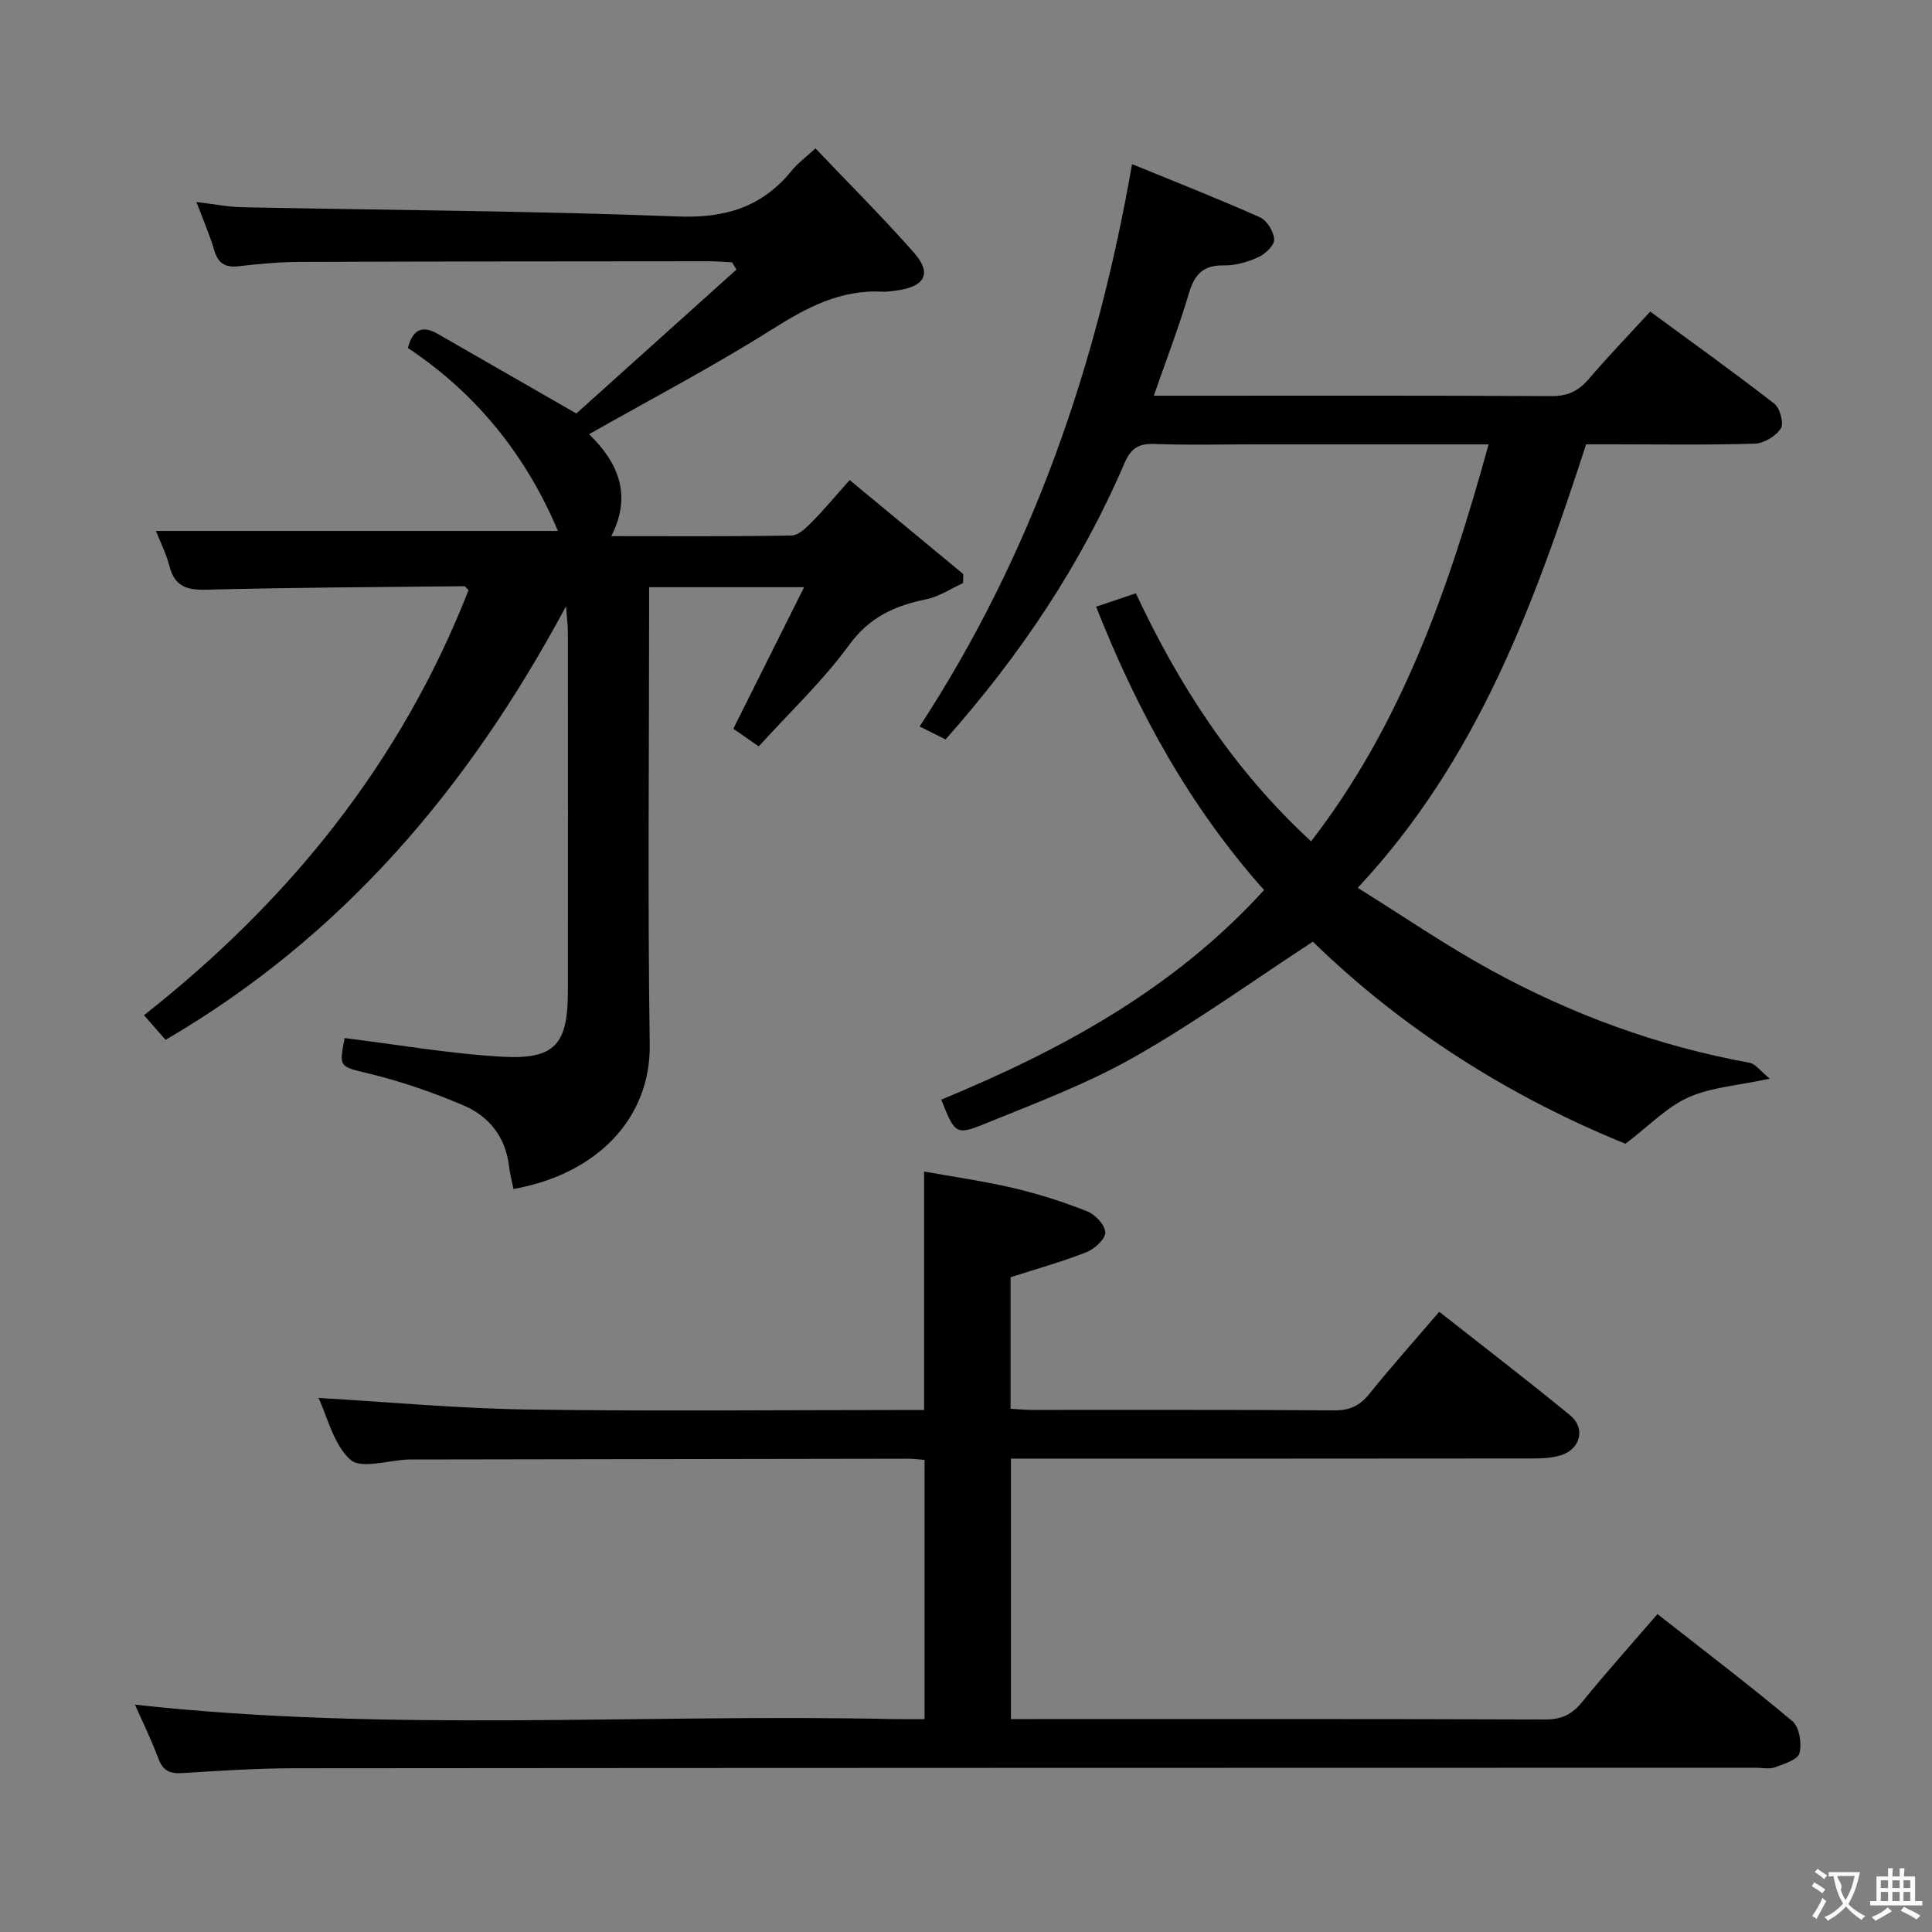 <svg enable-background="new 0 0 400 400" viewBox="0 0 400 400" xmlns="http://www.w3.org/2000/svg"><rect x="0" y="0" width="400" height="400" fill="#808080" stroke="none"/><g fill="#010000"><path d="m117.19 125.52c-20.21 37.69-46.27 68.38-82.91 89.77-1.33-1.51-2.62-2.98-4.47-5.1 30.06-23.64 53.25-52.37 67.2-88.01-.48-.44-.7-.82-.91-.81-17.8.18-35.61.26-53.41.72-4.05.1-6.52-.7-7.6-4.85-.7-2.7-2-5.24-2.81-7.31h83.23c-6.39-15.2-16.58-28.3-31.07-37.88 1.02-3.88 3-4.75 6.21-2.91 9.05 5.21 18.11 10.4 28.68 16.47 10.41-9.35 21.78-19.57 33.15-29.8-.31-.5-.61-1-.92-1.49-1.57-.08-3.15-.23-4.72-.23-28.33.02-56.66.03-84.99.14-4.14.02-8.3.41-12.42.89-2.82.33-4.28-.61-5.09-3.35-.93-3.16-2.26-6.2-3.67-9.95 3.55.42 6.46 1.02 9.38 1.08 30.12.62 60.26.75 90.35 1.92 9.84.38 17.42-1.99 23.54-9.52 1.24-1.52 2.88-2.72 4.9-4.58 6.93 7.29 13.87 14.22 20.35 21.55 3.8 4.3 2.38 7.04-3.46 7.86-.99.14-2 .31-2.98.26-8.71-.48-15.73 3.27-22.92 7.81-12.19 7.69-25 14.4-37.87 21.7 5.85 5.68 9.03 12.4 4.61 21.1 12.74 0 25.05.1 37.35-.13 1.44-.03 3.04-1.65 4.24-2.86 2.45-2.48 4.68-5.17 7.75-8.62 7.87 6.51 15.69 12.99 23.52 19.46-.01.63-.03 1.26-.04 1.88-2.52 1.14-4.94 2.79-7.58 3.33-6.51 1.33-11.77 3.66-16.01 9.48-5.45 7.47-12.3 13.92-18.71 20.99-2.18-1.51-3.77-2.61-5.26-3.65 4.8-9.6 9.49-18.99 14.65-29.31-11.43 0-21.32 0-32.09 0v5.65c0 29.66-.31 59.33.13 88.99.23 15.38-10.98 26.89-28.21 29.96-.31-1.56-.73-3.11-.92-4.7-.71-6.02-4.09-10.33-9.38-12.59-6.21-2.65-12.68-4.89-19.23-6.51-6.52-1.61-6.64-1.19-5.43-7.45 10.89 1.34 21.68 3.24 32.55 3.86 10.95.62 13.65-2.51 13.67-13.36.04-24.83.02-49.66 0-74.49.01-1.43-.19-2.84-.38-5.41z"/><path d="m65.94 289.43c14.63.85 28.84 2.17 43.07 2.39 25.49.39 50.98.11 76.48.11h5.83c0-16.28 0-32.31 0-49.38 6.09 1.1 12.4 1.99 18.56 3.44 5.16 1.21 10.26 2.84 15.18 4.79 1.67.66 3.73 2.83 3.78 4.37.05 1.36-2.21 3.43-3.88 4.09-5.05 1.99-10.3 3.45-15.73 5.2v27.23c1.66.09 3.11.24 4.56.24 20.83.02 41.65-.06 62.48.09 3.16.02 5.22-.93 7.18-3.35 4.59-5.68 9.45-11.14 14.53-17.06 9.21 7.25 18.28 14.2 27.11 21.44 3.2 2.62 2.16 6.91-1.78 8.21-1.84.61-3.91.72-5.87.72-34.16.04-68.31.03-102.47.03-1.8 0-3.59 0-5.67 0v53.93h4.71c35.32 0 70.65-.05 105.97.08 3.36.01 5.51-1.07 7.58-3.61 4.91-6.04 10.1-11.84 15.6-18.21 9.55 7.5 18.94 14.62 27.95 22.18 1.43 1.2 1.97 4.6 1.45 6.61-.35 1.35-3.2 2.25-5.08 2.93-1.18.43-2.64.09-3.97.09-100.97.02-201.94.02-302.91.11-7.64.01-15.29.54-22.93 1-2.52.15-3.95-.52-4.87-2.99-1.44-3.86-3.27-7.58-4.86-11.18 52.37 5.79 104.78 1.84 157.09 2.99 1.99.04 3.98.01 6.39.01 0-17.96 0-35.66 0-53.67-1.18-.09-2.3-.25-3.42-.25-33.82.04-67.64.1-101.47.16-.67 0-1.33-.01-2 .01-4.11.14-9.76 2.02-11.97.05-3.52-3.15-4.75-8.86-6.62-12.8z"/><path d="m308.2 92c-16.68 0-32.66 0-48.64 0-6.83 0-13.67.18-20.49-.08-3.3-.13-4.92.85-6.27 4-9 20.98-21.56 39.72-37.03 57.17-1.57-.78-3.27-1.63-5.37-2.68 23.27-35.61 36.69-74.59 43.98-116.43 9.03 3.7 17.84 7.16 26.48 11.01 1.45.65 2.86 2.96 2.94 4.58.06 1.2-1.81 3.01-3.24 3.66-2.21 1.01-4.77 1.76-7.17 1.72-4.27-.08-6.07 1.83-7.23 5.75-2.06 6.96-4.68 13.76-7.28 21.23h5.32c25.66 0 51.32-.06 76.98.08 3.32.02 5.56-.99 7.67-3.45 4-4.66 8.26-9.1 12.81-14.05 8.69 6.39 17.32 12.56 25.68 19.06 1.18.92 2.03 4.09 1.36 5.14-1.03 1.59-3.49 3.08-5.39 3.14-9.82.31-19.66.14-29.49.14-1.82 0-3.63 0-5.43 0-10.75 32.99-22.36 65.17-47.29 91.83 9.46 5.89 18.19 11.88 27.42 16.95 16.84 9.24 34.72 15.82 53.7 19.26 1.23.22 2.23 1.71 4.19 3.3-6.71 1.44-12.17 1.78-16.85 3.87-4.43 1.98-8.04 5.81-13.02 9.6-23.49-9.5-46.01-23.55-64.72-41.84-12.5 8.16-24.37 16.74-37.04 23.92-9.75 5.53-20.41 9.53-30.84 13.77-6.08 2.47-6.24 2.09-9.06-4.98 24.8-10.24 48.21-22.9 66.83-43.4-15.24-17.09-26.18-36.85-34.77-58.66 2.86-.96 5.3-1.78 8.23-2.77 9 19.25 20.34 36.67 36.28 51.35 18.84-24.41 28.55-52.48 36.75-82.19z"/></g><path d="m377.9 391.2c-.2.3-.4.5-.6.8-.7-.6-1.4-1-2.2-1.5.2-.3.4-.5.5-.8.6.4 1.4.8 2.3 1.5zm-1.8 6.1c-.2-.2-.5-.4-.9-.6.4-.6.8-1.2 1.2-1.9s.7-1.3.9-1.9c.3.3.5.5.8.7-.7 1.3-1.4 2.6-2 3.7zm2.2-9c-.3.3-.5.5-.6.8-.6-.6-1.3-1.1-2-1.5.3-.3.5-.5.6-.7.6.5 1.3.9 2 1.4zm.3.2v-.9h2 4.5c-.3 1.3-.6 2.5-1 3.6s-.9 2.1-1.4 3c.4.5 1 1 1.6 1.4s1.2.8 1.9 1.1c-.3.2-.5.4-.8.8-.4-.3-1-.7-1.6-1.2s-1.2-1.1-1.6-1.6c-.5.6-1.1 1.1-1.7 1.6s-1.4.9-2.1 1.4c-.1-.3-.3-.5-.7-.8.6-.2 1.2-.5 1.9-1s1.4-1.1 2-1.8c-.5-.8-.9-1.6-1.2-2.5s-.6-2-.8-3.2c-.4.1-.7.1-1 .1zm2.5 2.7c.3 1 .7 1.7 1 2.2.3-.5.6-1.1 1-2s.6-1.9.9-3h-3.2-.4c.1.9 1.3 1.8.7 2.8z" fill="#fbfafa"/><path d="m396.5 388.5v1.5 3.6h1.5v.9c-.4 0-1 0-1.7 0h-7.9c-.5 0-.9 0-1.2 0v-.9h1.3v-3.5c0-.7 0-1.2 0-1.6h2.4c0-.8 0-1.4 0-1.7h1c0 .3-.1.8-.1 1.7h1.5c0-.8 0-1.4 0-1.7h1c0 .3-.1.9-.1 1.7zm-8.2 9.2c-.2-.3-.5-.5-.8-.8.8-.3 1.4-.6 1.9-.9s1-.7 1.4-1.1c.3.3.6.5.9.8-1.6 1-2.8 1.6-3.4 2zm2.6-6.8v-1.6h-1.5v1.6zm0 2.7v-1.9h-1.5v1.9zm2.4-2.7v-1.6h-1.5v1.6zm0 2.7v-1.9h-1.5v1.9zm.2 2 .7-.8c.4.2.9.5 1.6.8s1.3.7 1.8 1c-.3.3-.5.5-.8.8-.4-.3-1.5-1-3.3-1.8zm2-4.7v-1.6h-1.4v1.6zm0 2.7v-1.9h-1.4v1.9z" fill="#fbfafa"/></svg>